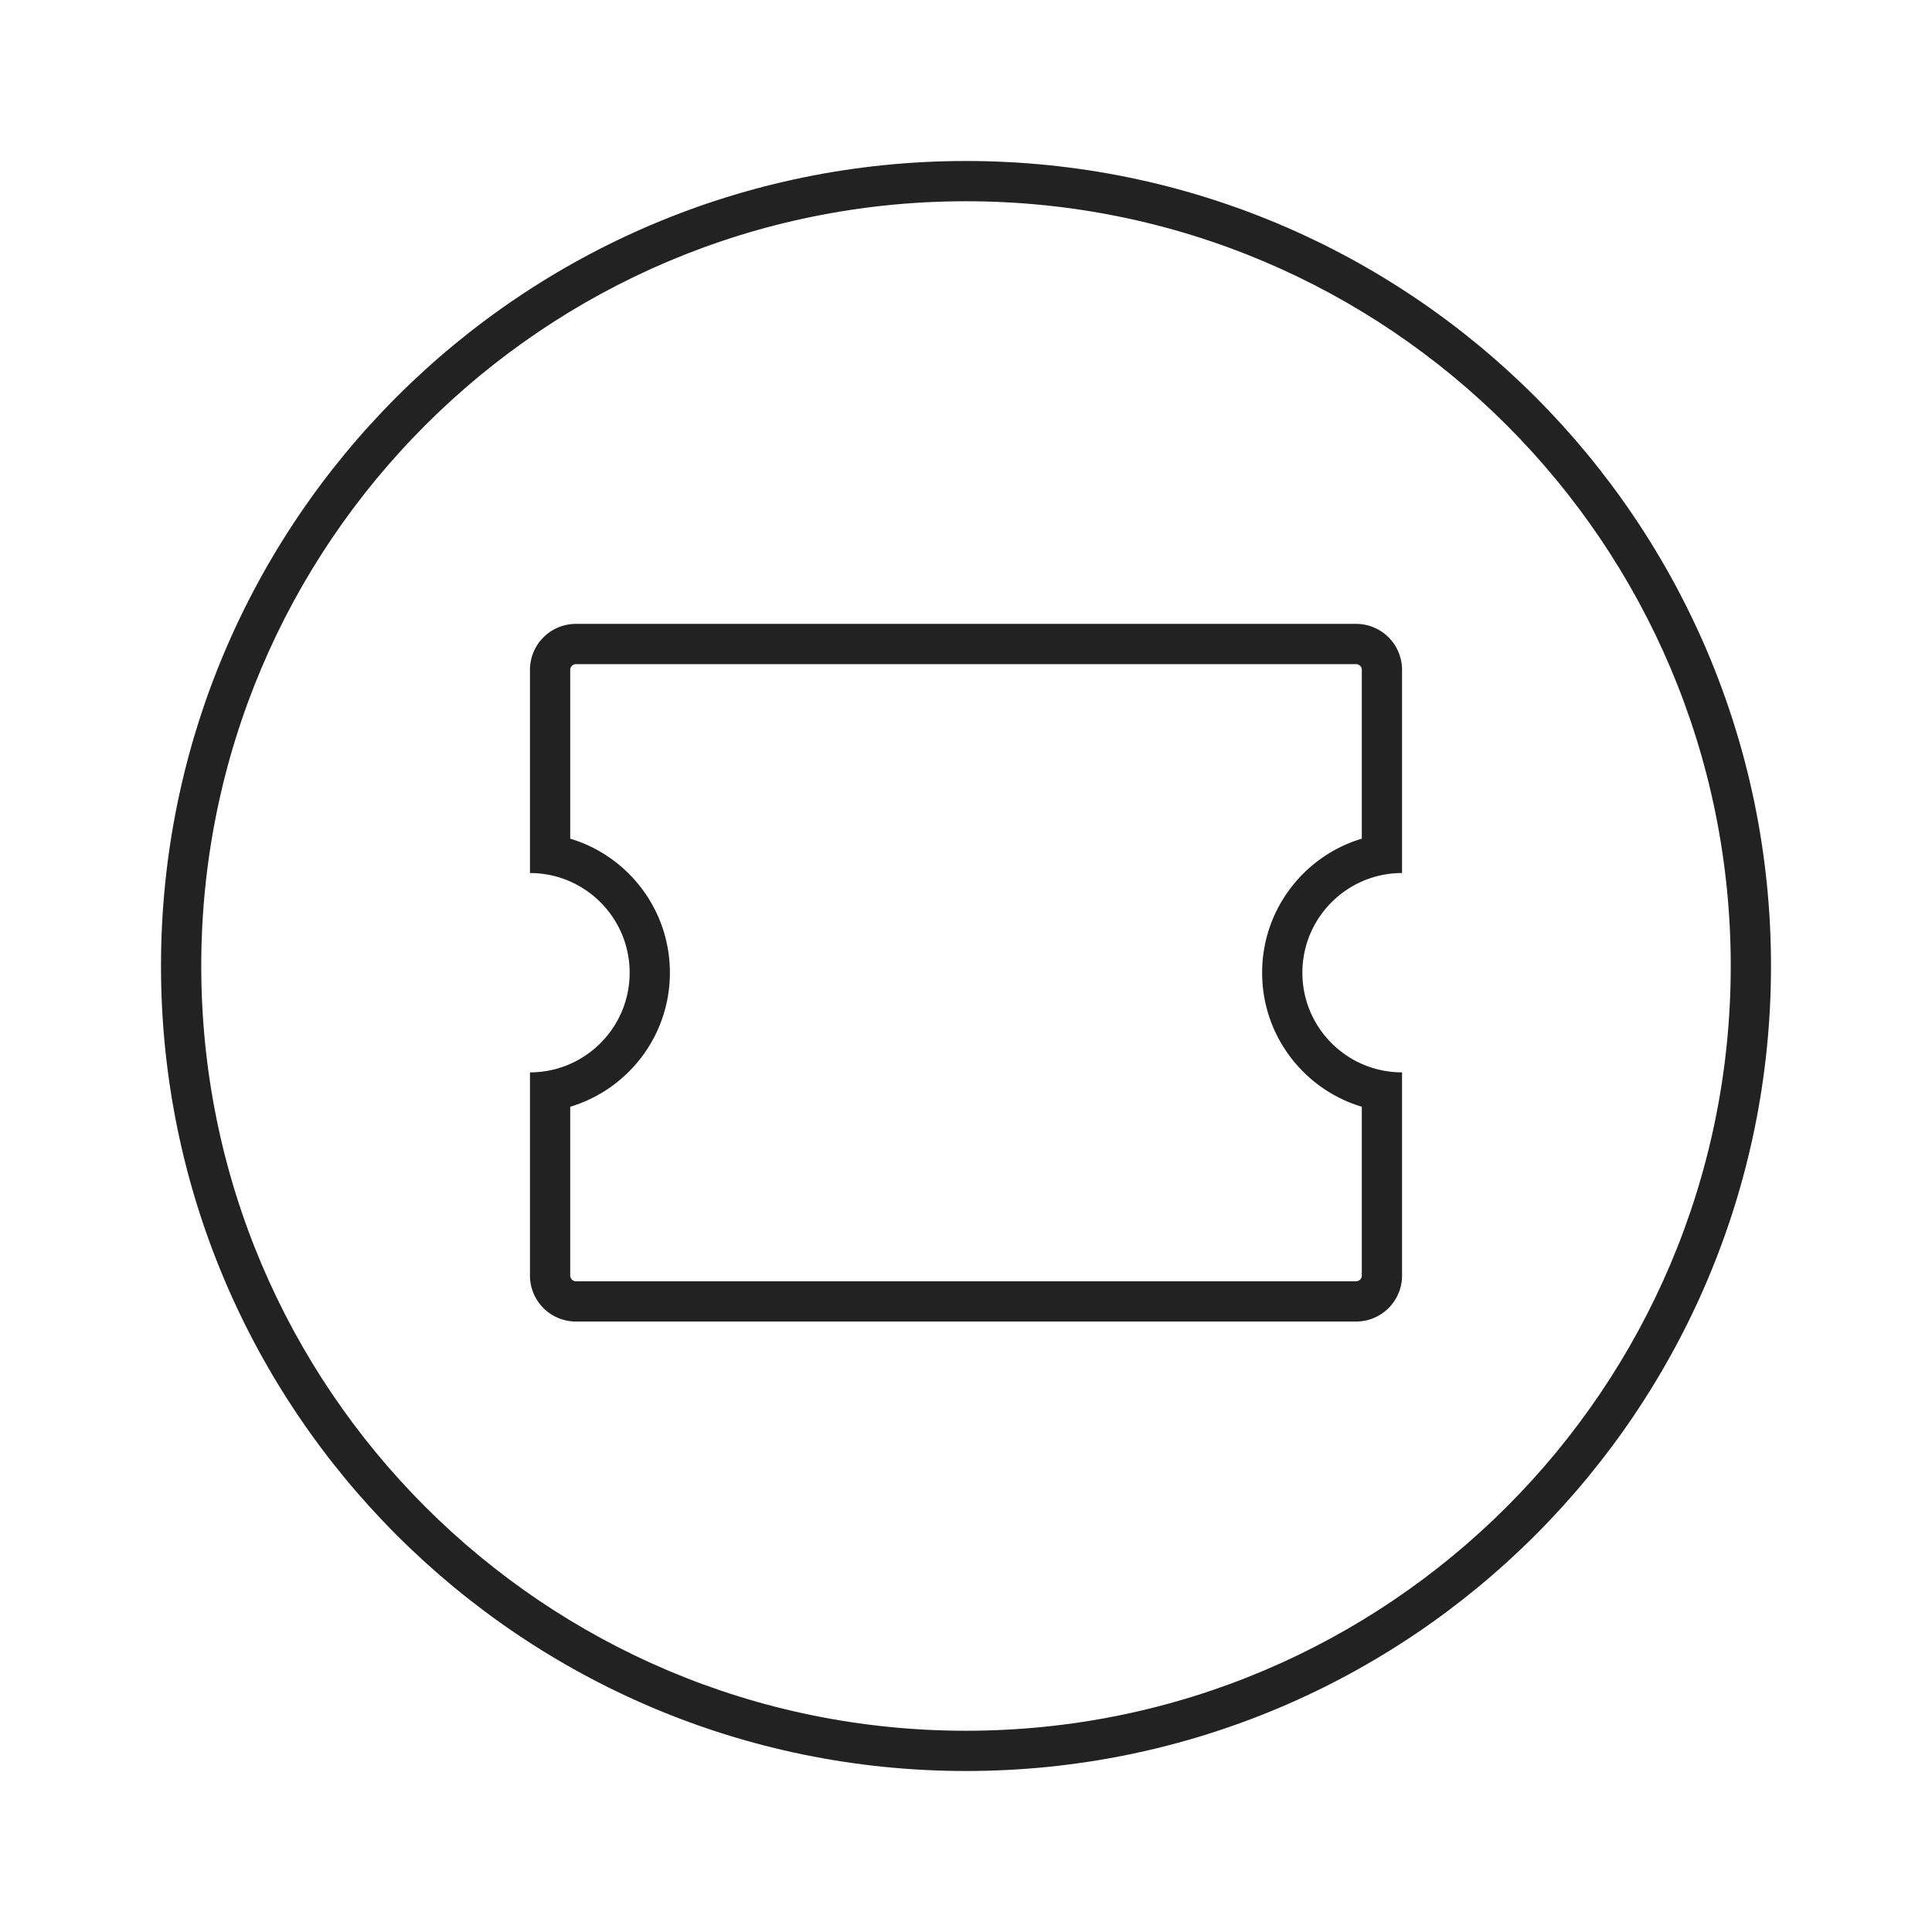 <svg xmlns="http://www.w3.org/2000/svg" viewBox="0 0 1024 1024"><path fill="#222" d="M512 85.333C747.643 85.333 938.667 276.357 938.667 512S747.643 938.667 512 938.667 85.333 747.643 85.333 512 276.357 85.333 512 85.333ZM512 106.667C288.139 106.667 106.667 288.139 106.667 512S288.139 917.333 512 917.333 917.333 735.861 917.333 512 735.861 106.667 512 106.667Z"></path><path fill="#222" d="M305.28 700.443A24.379 24.379 0 0 1 280.89 676.064V568.384C310.07 568.379 333.724 544.725 333.724 515.552S310.069 462.731 280.896 462.731V355.05A24.379 24.379 0 0 1 305.275 330.667H718.736A24.379 24.379 0 0 1 743.12 355.045V462.725C713.947 462.731 690.293 486.384 690.293 515.563 690.293 544.73 713.941 568.373 743.12 568.373V676.06A24.379 24.379 0 0 1 718.736 700.448H305.28ZM305.28 679.109H718.73A3.05 3.05 0 0 0 721.745 676.56L721.787 676.064V586.603L720.587 586.229C691.157 576.853 669.696 549.6 668.976 517.232L668.96 515.557C668.96 482.453 690.645 454.416 720.587 444.88L721.787 444.517V355.045A3.05 3.05 0 0 0 719.227 352.037L718.74 352H305.28A3.05 3.05 0 0 0 302.267 354.555L302.229 355.04V444.517L303.424 444.88C332.864 454.256 354.314 481.51 355.04 513.877L355.056 515.557C355.056 548.656 333.366 576.693 303.429 586.23L302.224 586.603V676.064A3.056 3.056 0 0 0 304.784 679.072L305.274 679.109Z"></path></svg>